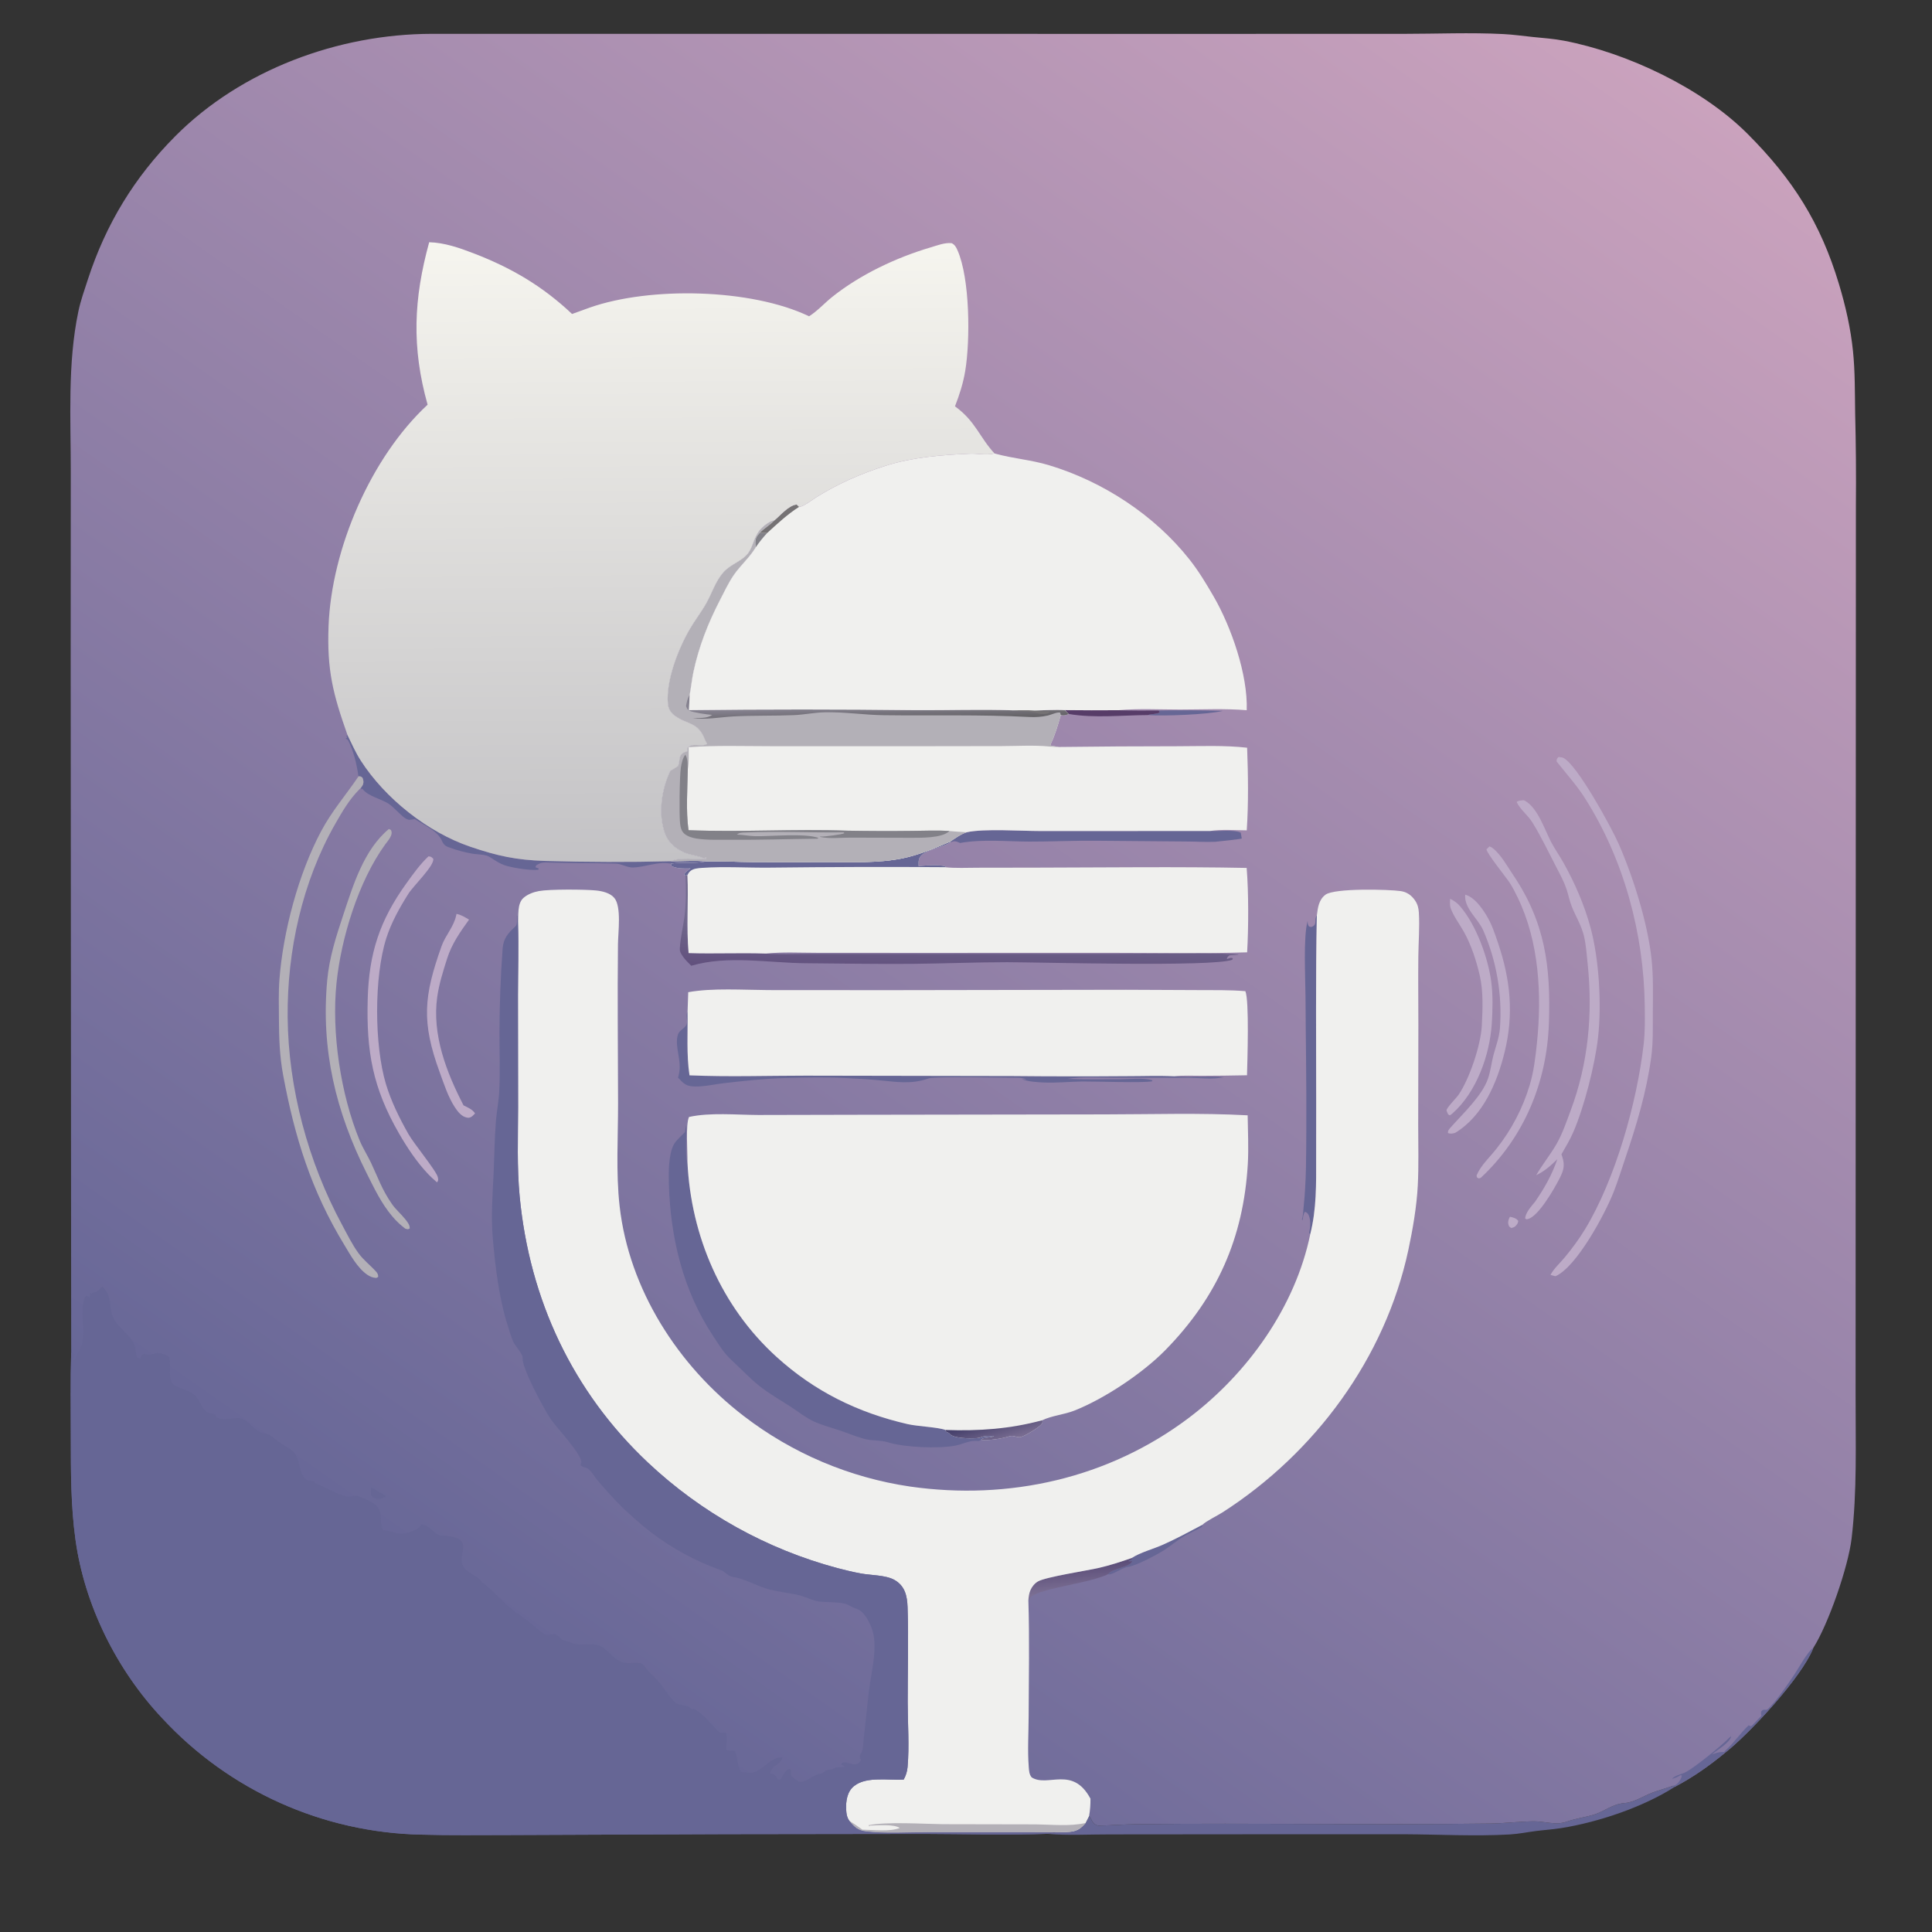 <?xml version="1.0" encoding="utf-8" ?>
<svg xmlns="http://www.w3.org/2000/svg" xmlns:xlink="http://www.w3.org/1999/xlink" width="1024" height="1024">
	<rect width="100%" height="100%" fill="#333333" stroke="none"/>
	<path fill="#666695" d="M577.238 962.56C577.918 963.357 577.71 963.016 578.141 963.843C578.831 965.164 579.305 966.342 580.685 967.1C581.274 967.423 581.793 967.616 582.466 967.604C589.127 967.493 595.826 966.931 602.525 966.855C664.934 966.148 727.375 967.323 789.799 966.513C797.424 966.414 805.027 965.445 812.637 965.333C818.565 965.247 824.66 967.604 830.444 965.51C835.017 963.856 839.886 963.269 844.534 961.882C850.544 960.089 854.361 956.213 861.05 955.662C866.382 955.222 870.903 951.967 875.878 950.099C879.441 948.761 883.154 947.805 886.749 946.493L887.582 947.124C870.797 957.855 847.144 965.799 827.45 968.934C822.971 969.647 818.443 969.919 813.948 970.499C809.338 971.094 804.763 972.044 800.114 972.303C781.612 973.337 762.955 972.288 744.447 972.194L660.49 972.212L588.331 972.274C578.112 972.241 565.047 972.935 555.176 971.961C556.574 971.75 557.932 971.47 559.31 971.153C561.857 971.12 564.442 971.145 566.98 970.915C570.914 970.559 572.886 969.145 575.398 966.208L577.238 962.56Z"/>
	<defs>
		<linearGradient id="gradient_0" gradientUnits="userSpaceOnUse" x1="248.497" y1="867.449" x2="846.919" y2="14.312">
			<stop offset="0" stop-color="#676797"/>
			<stop offset="1" stop-color="#CAA2BD"/>
		</linearGradient>
	</defs>
	<path fill="url(#gradient_0)" d="M37.726 716.853L37.46 350.199L37.514 250.385C37.536 222.259 35.725 192.737 41.533 165.088C42.738 159.356 44.755 153.69 46.568 148.123C56.106 118.838 71.177 94.008 92.903 72.173C127.946 36.954 179.404 18.015 228.735 17.938L632.752 17.958L743.795 17.944C761.386 17.942 779.322 17.157 796.864 18.059C802.084 18.327 807.315 19.077 812.515 19.611C817.989 20.173 823.51 20.536 828.922 21.572C862.565 28.017 902.074 46.735 926.271 70.97C950.238 94.975 964.945 118.149 974.698 150.595C978.198 162.24 980.87 173.947 982.119 186.062C983.23 196.838 983.102 207.983 983.268 218.823Q983.888 243.422 983.664 268.028L983.535 631.708L983.505 739.812C983.47 765.037 984.351 790.395 981.379 815.494C979.618 830.365 969.143 860.69 961.107 873.399C955.192 888.762 927.077 919.075 914.17 929.129C905.762 936.051 897.217 942.028 887.582 947.124L886.749 946.493C883.154 947.805 879.441 948.761 875.878 950.099C870.903 951.967 866.382 955.222 861.05 955.662C854.361 956.213 850.544 960.089 844.534 961.882C839.886 963.269 835.017 963.856 830.444 965.51C824.66 967.604 818.565 965.247 812.637 965.333C805.027 965.445 797.424 966.414 789.799 966.513C727.375 967.323 664.934 966.148 602.525 966.855C595.826 966.931 589.127 967.493 582.466 967.604C581.793 967.616 581.274 967.423 580.685 967.1C579.305 966.342 578.831 965.164 578.141 963.843C577.71 963.016 577.918 963.357 577.238 962.56L575.398 966.208C572.886 969.145 570.914 970.559 566.98 970.915C564.442 971.145 561.857 971.12 559.31 971.153C557.932 971.47 556.574 971.75 555.176 971.961C533.51 972.773 511.56 972.037 489.868 971.997L384.523 972.143L269.038 972.601C253.809 972.588 238.506 972.835 223.284 972.392Q220.869 972.342 218.456 972.231Q216.042 972.121 213.633 971.95Q211.223 971.778 208.819 971.547Q206.414 971.315 204.016 971.024Q201.618 970.732 199.228 970.38Q196.838 970.028 194.458 969.616Q192.078 969.205 189.708 968.733Q187.339 968.262 184.982 967.732Q182.626 967.201 180.283 966.611Q177.94 966.022 175.613 965.374Q173.286 964.725 170.976 964.019Q168.666 963.313 166.374 962.549Q164.082 961.785 161.811 960.963Q159.539 960.142 157.288 959.264Q155.038 958.386 152.81 957.452Q150.582 956.518 148.379 955.528Q146.175 954.538 143.997 953.493Q141.819 952.448 139.668 951.349Q137.517 950.25 135.394 949.097Q133.271 947.945 131.178 946.739Q129.084 945.533 127.022 944.276Q124.96 943.018 122.929 941.709Q120.899 940.399 118.902 939.04Q116.906 937.68 114.944 936.271Q112.982 934.862 111.056 933.403Q109.13 931.945 107.241 930.439Q105.352 928.933 103.502 927.38Q101.651 925.828 99.84 924.229Q98.029 922.63 96.259 920.986Q94.489 919.342 92.761 917.655Q91.032 915.967 89.347 914.237Q87.661 912.506 86.02 910.734C61.892 885.133 44.817 850.915 40.001 816.005C37.514 797.98 37.554 779.914 37.54 761.765C37.528 746.808 37.285 731.804 37.726 716.853Z"/>
	<path fill="#BDABC7" d="M800.31 644.911C802.074 645.283 803.643 645.662 804.72 647.133C804.452 648.695 804.041 648.953 803.001 650.101C802.223 650.564 801.855 650.683 800.998 650.865C799.972 650.241 799.735 650.065 799.449 648.797C799.14 647.426 799.643 646.071 800.31 644.911Z"/>
	<path fill="#666695" d="M196.817 788.268C199.008 789.643 201.327 791.055 203.588 792.307L204.144 792.611L204.329 793.412C203.201 793.611 202.349 794.415 201.131 794.504C199.39 794.632 198.138 794.146 196.955 792.97C196.263 791.26 196.523 790.055 196.817 788.268Z"/>
	<path fill="#666695" d="M614.091 376.613C625.4 376.375 636.801 376.508 648.11 376.773C640.094 378.757 616.897 379.623 608.291 379.008C610.394 378.334 612.537 378.604 614.575 377.683C614.665 377.124 614.654 377.515 614.091 376.613Z"/>
	<path fill="#666695" d="M599.863 825.76C604.32 822.822 611.261 821.003 616.269 818.775C623.429 815.59 630.406 811.816 637.33 808.145L637.118 809.226C633.985 811.175 630.525 812.464 627.359 814.347C623.877 816.418 620.861 819.079 617.494 821.293C613.729 823.77 602.018 830.037 597.788 830.482C594.916 830.783 589.303 835.148 587.27 834.383C589.873 830.972 598.211 831.126 600.211 827.462L598.164 827.462C598.375 826.988 599.47 826.733 599.951 826.534L599.863 825.76Z"/>
	<path fill="#573C68" d="M564.299 376.374Q578.626 376.535 592.953 376.417C599.985 376.736 607.052 376.617 614.091 376.613C614.654 377.515 614.665 377.124 614.575 377.683C612.537 378.604 610.394 378.334 608.291 379.008C594.508 379.058 580.16 380.759 566.513 378.428L564.299 376.374Z"/>
	<path fill="#666695" d="M536.555 570.307Q566.825 570.609 597.095 570.371C605.476 570.38 614.06 570.026 622.421 570.438L623.026 570.497C631.56 571.244 640.188 570.306 648.749 570.934C642.695 572.215 636.165 571.299 630 571.251L589.949 571.217C582.018 571.221 573.487 570.573 565.651 571.828C575.094 572.167 584.55 572.025 593.998 572.007C598.927 571.998 605.917 571.158 610.607 572.519L610.781 573.071C607.195 574.078 579.679 573.139 573.729 573.213C566.813 573.3 560.079 574.049 553.124 573.743C549.231 573.571 545.195 573.296 541.501 571.962L544.114 572.114C541.567 571.05 539.321 571.261 536.642 571.221L536.555 570.307Z"/>
	<path fill="#666695" d="M913.853 928.615C914.557 927.748 914.302 927.99 914.987 927.363C919.313 923.405 922.536 918.472 926.793 914.482L928.113 914.949L928.591 914.37L928.333 914.866Q930.989 912.125 933.611 909.351C933.247 908.406 933.344 907.935 933.562 906.959C934.98 905.42 935.814 906.955 937.163 905.67C941.714 901.336 947.404 892.942 951.001 887.597C953.131 884.432 958.221 875.069 961.107 873.399C955.192 888.762 927.077 919.075 914.17 929.129C905.762 936.051 897.217 942.028 887.582 947.124L886.749 946.493C887.446 946.275 888.201 946.078 888.768 945.588C889.925 944.587 891.307 942.517 891.41 940.982L890.642 940.889C889.184 941.885 887.858 942.352 886.176 942.864C887.682 941.052 890.759 940.493 892.877 939.557C897.317 937.596 912.705 925.078 916.449 921.102C916.57 920.974 916.688 920.841 916.807 920.711L917.188 920.658L917.283 920.163L917.534 920.535C916.507 923.801 910.182 927.587 907.438 929.707C908.036 929.689 907.721 929.735 908.461 929.487C910.409 928.836 911.784 928.507 913.853 928.615Z"/>
	<defs>
		<linearGradient id="gradient_1" gradientUnits="userSpaceOnUse" x1="571.093" y1="830.115" x2="572.397" y2="842.783">
			<stop offset="0" stop-color="#5C4E79"/>
			<stop offset="1" stop-color="#7B6F93"/>
		</linearGradient>
	</defs>
	<path fill="url(#gradient_1)" d="M599.863 825.76L599.951 826.534C599.47 826.733 598.375 826.988 598.164 827.462L600.211 827.462C598.211 831.126 589.873 830.972 587.27 834.383C576.93 839.322 553.094 841.427 546.431 846.301C545.993 846.622 545.398 847.769 545.056 848.255C545.196 846.382 545.402 844.556 546.16 842.815C546.973 840.95 548.381 839.216 550.154 838.192C554.282 835.81 576.227 832.458 582.394 831.031C588.324 829.66 594.124 827.777 599.863 825.76Z"/>
	<path fill="#666695" d="M364.428 536.174C364.616 547.356 363.771 558.868 365.449 569.939C385.905 570.821 406.468 570.118 426.938 570.115L536.555 570.307L536.642 571.221C530.9 571.237 495.384 570.439 492.184 571.574C482.961 574.844 475.393 573.432 465.966 572.563C459.895 572.003 453.734 571.646 447.641 571.363C437.296 570.882 426.715 571.111 416.357 571.369C405.499 571.64 394.461 572.867 383.662 574.111C378.607 574.694 373.573 575.942 368.461 575.86C363.639 575.782 362.538 574.493 359.379 571.187C359.423 571.013 359.468 570.839 359.51 570.663C359.579 570.372 359.632 570.076 359.711 569.787C361.717 562.467 357.326 554.789 359.298 548.395C360.059 545.925 363.131 545.026 363.925 542.915C364.694 540.872 363.246 538.207 364.428 536.174Z"/>
	<path fill="#666695" d="M184.19 389.629C186.414 394.148 188.515 398.935 191.242 403.17C204.148 423.212 226.674 441.11 249.28 448.785C263.774 453.706 273.582 455.828 289 456.319C311.034 456.943 333.353 457.026 355.393 456.471C361.631 456.56 368.098 455.999 374.295 456.553C368.344 457.941 361.678 456.78 355.532 457.75C348.446 456.423 342.261 459.634 335.459 459.779C332.241 459.849 329.502 457.829 326.316 457.738C313.872 457.382 301.425 457.596 288.978 457.129C287.687 457.123 286.455 457.396 285.314 458.005C284.239 458.579 284.152 458.455 283.796 459.679L285.569 460.297L285.327 460.988C281.282 461.502 271.318 459.949 267.355 458.572C264.969 457.743 262.698 456.247 260.575 454.885C259.621 454.273 258.807 453.724 257.693 453.426C255.476 452.831 252.971 452.868 250.692 452.512C246.437 451.847 241.885 450.556 237.847 449.07C235.645 448.261 235.014 447.407 234.05 445.299C231.741 440.244 224.372 437.162 219.816 434.101C218.974 434.263 218.067 434.479 217.21 434.511C214.995 434.593 212.533 431.803 211.011 430.43C209.399 428.974 207.673 427.061 205.84 425.906C202.022 423.501 195.393 422.018 192.552 418.645C192.366 418.425 192.198 418.19 192.021 417.962L191.615 418.386L191.252 417.615C191.6 417.104 192.221 416.32 192.42 415.703C192.845 414.387 192.604 413.451 192.132 412.211C191.209 411.479 191.204 411.467 190.028 411.466C190.001 411.374 189.963 411.285 189.948 411.19C188.969 404.643 187.408 397.911 184.311 391.994L184.176 392.075L183.226 391.426L184.092 390.83L183.54 390.069L184.19 389.629Z"/>
	<path fill="#BDABC7" d="M241.947 484.375C244.516 484.897 246.384 486.104 248.597 487.431C243.746 494.218 239.474 500.186 236.929 508.222C234.858 514.765 232.692 521.597 231.739 528.395C228.929 548.442 236.617 568.384 245.694 585.87C247.781 586.911 250.607 588.081 251.79 590.158C251.182 590.741 250.435 591.602 249.707 592.008C248.9 592.457 248.378 592.503 247.503 592.353C244.68 591.867 242.596 589.18 241.126 586.939C237.47 581.367 235.386 574.708 233.107 568.487C223.25 541.584 224.602 528.036 234.039 501.476C236.103 495.667 240.559 491.214 241.816 485.054C241.862 484.828 241.904 484.601 241.947 484.375Z"/>
	<path fill="#BDABC7" d="M768.612 476.364C770.691 477.374 772.429 478.65 773.942 480.414C782.356 490.219 788.651 507.404 790.373 520.218C791.349 527.484 791.141 535.173 790.679 542.49C789.626 559.168 782.593 578.85 769.84 590.141C769.388 590.56 768.916 590.842 768.395 591.168L767.547 590.626C767.336 590.102 766.727 589.029 766.699 588.515C766.629 587.239 771.869 581.975 772.921 580.465C778.793 572.041 784.856 553.975 785.388 543.633C785.834 534.976 786.25 525.408 784.282 516.926C782.479 509.157 779.757 500.799 775.869 493.84C773.622 489.819 770.548 485.831 768.941 481.523C768.331 479.89 768.517 478.071 768.612 476.364Z"/>
	<path fill="#BDABC7" d="M776.58 474.18C781.37 475.496 785.247 480.939 787.742 485.007C790.64 489.735 792.236 494.632 794.004 499.848C800.579 519.247 802.415 537.54 797.48 557.631C793.531 573.707 786.114 591.458 771.276 600.429C769.896 600.825 768.838 601.059 767.473 600.545C767.264 599.24 768.207 598.32 769.05 597.368C775.398 590.21 785.572 580.752 788.694 571.625C790.066 567.613 790.498 563.243 791.59 559.14C792.839 554.447 794.596 549.963 794.995 545.078Q795.239 541.753 795.281 538.419Q795.323 535.086 795.163 531.756Q795.003 528.425 794.641 525.111Q794.28 521.797 793.719 518.511Q793.157 515.224 792.398 511.978Q791.639 508.732 790.684 505.537Q789.73 502.343 788.584 499.212Q787.438 496.082 786.104 493.026C783.372 486.785 775.972 481.572 776.58 474.18Z"/>
	<path fill="#666695" d="M512.389 441.098C521.767 439.092 540.966 440.46 551.378 440.457L641.343 440.432C645.456 440.675 654.166 439.59 657.614 441.333L658.172 444.446C657.787 444.689 645.288 446.111 644.04 446.164C638.808 446.388 633.499 446.004 628.254 446.005L581.499 445.613C569.556 445.467 557.545 446.084 545.582 446.055C533.387 446.027 520.915 444.66 508.864 446.798C506.759 445.883 506.037 445.557 503.739 446.419L503.557 446.113C506.321 444.278 509.217 442.122 512.389 441.098Z"/>
	<path fill="#666695" d="M697.954 485.182C697.278 518.181 697.626 551.267 697.609 584.277L697.584 613.947C697.605 627.564 697.835 640.704 694.481 654.064L694.162 654.03L693.854 653.408C694.488 650.522 694.871 647.02 693.68 644.195C693.206 643.073 692.735 642.687 691.637 642.269C690.709 643.499 690.611 645.492 690.339 647.019L690.317 646.543L689.986 646.264C690.569 645.787 690.822 640.879 690.931 639.869C692.418 626.08 692.289 612.316 692.373 598.464C692.515 574.9 692.067 551.368 691.944 527.807C691.895 518.198 690.708 496.563 693.074 488.1C693.093 489.058 693.039 489.76 693.528 490.622C693.926 491.322 694.279 491.179 695.005 491.33C698.61 490.173 696.206 487.574 697.954 485.182Z"/>
	<path fill="#BDABC7" d="M227.091 453.875C228.551 454.037 228.567 454.134 229.637 455.163C230.292 458.837 219.14 469.462 216.477 473.673C211.807 481.059 207.355 489.032 204.708 497.385C198.214 517.876 198.391 554.045 204.539 574.526C207.327 583.816 211.707 592.616 216.459 601.038C219.431 606.306 231.429 620.726 232.059 623.984C232.322 625.343 232.416 625.567 231.63 626.68C230.007 625.238 228.362 623.801 226.869 622.224C220.852 615.871 215.836 608.299 211.476 600.736C197.527 576.536 194.148 557.312 194.889 529.58C195.542 505.173 201.297 487.8 215.406 468.172C218.989 463.188 222.624 458.114 227.091 453.875Z"/>
	<path fill="#BDABC7" d="M789.47 448.598C790.991 449.166 792.142 450.281 793.249 451.439C796.63 454.974 799.078 459.407 801.809 463.449C819.058 488.985 821.982 512.364 820.947 542.442C819.873 573.632 807.772 602.903 784.829 624.279L783.758 624.61L782.755 623.971L782.629 622.958C784.917 617.546 789.672 613.327 793.242 608.734Q794.719 606.87 796.106 604.937Q797.494 603.005 798.788 601.01Q800.083 599.014 801.282 596.96Q802.481 594.906 803.582 592.797Q804.682 590.689 805.683 588.531Q806.683 586.373 807.58 584.17Q808.478 581.967 809.27 579.724Q810.062 577.482 810.748 575.204C812.936 567.966 813.822 560.413 814.6 552.917C817.255 527.326 815.82 499.181 804.373 475.642C803.13 473.088 801.837 470.499 800.305 468.103C798.228 464.857 788.167 452.582 787.858 450.152L789.47 448.598Z"/>
	<path fill="#B3B0B7" d="M206.128 439.366L207.151 439.857C208.695 442.347 205.648 445.529 204.187 447.54C190.001 467.075 180.827 497.122 178.359 521.017C175.65 547.243 180.538 579.953 190.586 604.38C192.295 608.533 194.774 612.334 196.69 616.392C200.634 624.746 202.209 630.055 207.677 638.073C209.68 641.009 212.469 643.3 214.689 646.085C215.815 647.497 217.341 649.249 217.132 651.159C215.993 651.761 215.933 651.478 214.742 651.17Q210.975 648.317 207.928 644.705C202.09 637.788 198.408 629.942 194.386 621.935C177.928 589.174 170.045 556.255 173.434 519.525C174.544 507.495 178.119 496.422 181.9 485.043C187.162 469.206 192.826 450.388 206.128 439.366Z"/>
	<path fill="#BDABC7" d="M807.523 424.133C807.853 424.234 807.989 424.265 808.357 424.476C815.099 428.34 818.696 439.69 822.088 446.213C824.115 450.108 826.71 453.709 828.841 457.557C834.846 468.406 839.786 479.731 843.027 491.704C847.577 508.512 848.957 532.645 846.984 550.008C845.344 564.436 839.642 586.782 833.883 600.04C832.117 604.106 829.795 607.96 827.597 611.803Q827.843 612.522 828.076 613.246C829.647 618.181 828.532 620.871 826.227 625.322C823.682 630.237 815.424 644.61 809.978 646.057C808.899 646.344 809.332 646.368 808.385 645.873C808.444 642.781 811.71 639.304 813.591 636.979C818.638 629.645 822.504 622.847 825.423 614.401C821.837 617.897 818.738 620.699 814.203 622.895C817.464 617.217 821.635 612.14 824.91 606.496C828.101 600.996 830.297 594.443 832.522 588.488C841.867 563.481 844.255 537.249 841.491 510.832C840.979 505.935 840.656 500.789 839.508 495.992C838.218 490.601 835.093 485.553 833.04 480.399C831.871 477.465 831.319 474.357 830.326 471.371C829.017 467.438 827.005 463.688 825.09 460.025C820.904 452.017 816.889 443.434 812.12 435.785C809.821 432.098 805.618 428.919 803.861 425.076C804.925 424.197 806.174 424.306 807.523 424.133Z"/>
	<path fill="#B3B0B7" d="M190.028 411.466C191.204 411.467 191.209 411.479 192.132 412.211C192.604 413.451 192.845 414.387 192.42 415.703C192.221 416.32 191.6 417.104 191.252 417.615C191.026 417.831 190.794 418.042 190.573 418.263C185.139 423.704 181.46 430.066 177.689 436.679C160.2 467.348 152.14 503.994 152.463 539.148C152.811 576.952 163.336 615.846 181.238 649.051C183.966 654.111 186.622 659.593 190.022 664.234C192.764 667.977 196.227 670.542 199.278 673.921C200.166 674.903 200.46 675.525 200.45 676.826L199.42 677.338C197.548 677.215 196.115 676.651 194.57 675.569C189.313 671.884 185.719 665.125 182.442 659.741C164.949 630.995 156.173 602.633 150.061 569.785C148.205 559.811 147.888 550.204 147.842 540.101C147.81 533.145 147.581 526.066 148.109 519.13C150.045 493.676 158.244 462.958 170.257 440.456C175.906 429.877 183.098 421.677 189.672 411.999L190.028 411.466Z"/>
	<path fill="#BDABC7" d="M825.956 401.24C826.151 401.259 826.345 401.28 826.54 401.296C827.198 401.35 827.832 401.356 828.449 401.623C835.613 404.721 853.971 438.276 857.889 447.181C865.634 464.782 873.36 489.378 875.375 508.469C876.36 517.804 876.07 527.457 876.035 536.83C876.006 544.618 876.232 552.634 875.181 560.365C872.645 579.033 867.344 596.522 861.314 614.279C859.322 620.147 857.505 626.101 855.229 631.868C850.688 643.371 835.686 671.517 824.412 676.428L821.787 675.721C823.608 672.33 826.899 669.387 829.364 666.414C833.209 661.778 836.933 656.738 840.061 651.596C856.191 625.074 867.651 584.269 871.184 553.384C871.948 546.71 871.84 539.681 871.751 532.963C871.243 494.757 860.748 455.697 840.178 423.251C835.69 416.171 830.241 410.187 825.079 403.659C824.967 402.316 825.129 402.334 825.956 401.24Z"/>
	<defs>
		<linearGradient id="gradient_2" gradientUnits="userSpaceOnUse" x1="505.19" y1="514.639" x2="505.947" y2="489.266">
			<stop offset="0" stop-color="#62517E"/>
			<stop offset="1" stop-color="#726A8E"/>
		</linearGradient>
	</defs>
	<path fill="url(#gradient_2)" d="M363.355 464.057L364.349 463.808C364.983 477.558 363.739 491.424 364.972 505.143C378.633 505.618 392.348 504.903 405.991 505.409C413.177 505.899 420.542 505.594 427.748 505.591L466.42 505.573L590.216 505.561C612.199 505.558 634.55 504.753 656.501 505.804C656.161 506.256 652.586 506.186 651.584 506.379C650.71 507.193 650.518 507.14 650.25 508.364C651.389 508.003 652.334 507.357 653.425 507.92L653.133 508.687C643.001 512.599 551.761 509.989 533.771 509.988C517.193 509.987 500.628 510.693 484.053 510.851C465.15 511.031 446.167 510.664 427.255 510.533C407.289 510.394 385.909 506.174 366.359 511.864C364.597 510.06 362.66 508.246 361.356 506.073C361.242 505.882 361.138 505.684 361.025 505.491C360.389 504.398 360.261 503.764 360.337 502.477C360.667 496.868 362.08 491.19 362.811 485.61C363.728 478.604 363.673 471.103 363.355 464.057Z"/>
	<path fill="#666695" d="M519.993 763.11C519.887 763.203 519.794 763.312 519.676 763.388C519.043 763.796 518.49 763.78 517.773 763.718C513.875 763.378 510.154 765.494 506.27 766.226C497.374 767.902 479.363 767.175 470.754 764.481C466.484 763.146 461.961 763.81 457.676 762.532C453.184 761.193 448.809 759.408 444.363 757.919C440.052 756.475 435.464 755.308 431.34 753.396C427.149 751.452 423.402 748.455 419.556 745.921C413.819 742.142 407.742 738.785 402.37 734.485C397.214 730.357 392.332 725.102 387.434 720.603C383.669 717.145 380.901 712.522 378.086 708.292C362.081 684.241 355.259 655.886 354.515 627.234C354.366 621.526 354.299 611.598 357.221 606.461C358.488 604.232 361.296 601.871 363.092 600.013C363.171 598.776 363.338 597.67 363.625 596.464C364.081 600.353 362.965 613.411 364.354 615.874C366.224 655.157 382.295 692.562 411.539 719.14C431.727 737.487 454.655 748.739 481.127 754.827C486.275 756.011 497.303 756.439 501.099 757.91L501.504 758.879C501.733 758.968 501.968 759.045 502.193 759.145C503.325 759.651 502.773 759.353 503.564 760.155C505.801 762.424 513.883 762.446 517.041 762.291C518.386 762.225 519.316 762.043 520.56 761.565C522.324 760.888 524.676 761.121 526.563 761.109L526.867 761.319C525.352 761.669 523.894 761.989 522.344 762.14C521.292 762.243 520.813 762.382 519.993 763.11Z"/>
	<path fill="#F0F0EE" d="M364.774 525.885C377.421 523.56 394.163 524.698 407.166 524.765L470.586 524.807L596.911 524.601L634.809 524.768C643.251 524.819 651.643 524.631 660.065 525.339C662.208 530.261 661.13 562.522 660.941 569.911Q648.913 570.163 636.883 570.196C632.135 570.209 627.131 569.905 622.421 570.438C614.06 570.026 605.476 570.38 597.095 570.371Q566.825 570.609 536.555 570.307L426.938 570.115C406.468 570.118 385.905 570.821 365.449 569.939C363.771 558.868 364.616 547.356 364.428 536.174L364.774 525.885Z"/>
	<path fill="#F0F0EE" d="M374.295 456.553C382.442 456.391 390.629 456.84 398.781 456.914Q418.699 457.04 438.617 456.909C451.574 456.941 465.643 457.531 478.396 454.926C486.902 453.188 495.595 449.54 503.557 446.113L503.739 446.419C503.586 446.52 503.434 446.624 503.279 446.723C499.163 449.354 488.37 450.652 487.116 455.387C486.789 456.624 486.832 457.75 486.899 459.016L487.491 458.968C491.098 458.712 498.192 458.091 501.468 459.329L500.59 459.626C506.379 460.252 512.462 459.916 518.289 459.913L549.494 459.865C586.546 459.802 623.717 459.3 660.756 460.019C661.818 473.091 661.768 491.588 661.007 504.753C637.286 505.483 613.548 505.022 589.821 505.009L480.651 505.029L432.769 504.999C423.96 504.999 414.738 504.471 405.991 505.409C392.348 504.903 378.633 505.618 364.972 505.143C363.739 491.424 364.983 477.558 364.349 463.808L363.355 464.057L362.584 463.802C362.975 462.26 364.756 461.277 366.005 460.277C362.457 460.36 359.329 460.5 355.972 459.107L355.532 457.75C361.678 456.78 368.344 457.941 374.295 456.553Z"/>
	<path fill="#666695" d="M374.295 456.553C382.442 456.391 390.629 456.84 398.781 456.914Q418.699 457.04 438.617 456.909C451.574 456.941 465.643 457.531 478.396 454.926C486.902 453.188 495.595 449.54 503.557 446.113L503.739 446.419C503.586 446.52 503.434 446.624 503.279 446.723C499.163 449.354 488.37 450.652 487.116 455.387C486.789 456.624 486.832 457.75 486.899 459.016L487.491 458.968C491.098 458.712 498.192 458.091 501.468 459.329L500.59 459.626C469.766 459.376 438.816 459.521 407.992 459.862C396.15 459.993 383.97 459.169 372.185 459.989C370.034 460.139 367.364 460.288 365.702 461.85C365.123 462.394 364.701 463.105 364.349 463.808L363.355 464.057L362.584 463.802C362.975 462.26 364.756 461.277 366.005 460.277C362.457 460.36 359.329 460.5 355.972 459.107L355.532 457.75C361.678 456.78 368.344 457.941 374.295 456.553Z"/>
	<path fill="#F0F0EE" d="M360.019 403.509C360.058 402.443 360.285 401.145 360.86 400.217C361.579 399.056 362.645 398.746 363.862 398.329C364.018 398.275 364.176 398.225 364.332 398.174L364.323 396.491C367.139 393.193 371.559 396.286 374.815 394.254C374.329 393.477 373.917 392.771 373.584 391.914C369.907 382.462 364.416 384.285 357.56 379.288C355.469 377.764 354.209 375.57 353.983 372.986C352.905 360.618 359.535 343.835 365.608 333.392C368.349 328.68 371.754 324.352 374.409 319.594C377.505 314.048 379.143 308.208 383.423 303.302C387.129 299.054 393.215 297.493 396.485 293.24C399.051 289.903 399.454 284.929 402.717 280.926C404.286 279 407.994 276.022 410.472 275.781C408.103 278.324 405.047 279.984 402.647 282.46C400.921 284.35 400.307 285.6 400.386 288.172C400.406 288.801 400.479 289.402 400.604 290.017L400.242 290.608C396.98 295.842 392.316 299.829 388.872 304.85C386.06 308.949 383.865 313.675 381.586 318.088C375.303 330.257 370.379 342.714 367.533 356.159C366.68 360.188 366.307 364.258 365.545 368.282L365.156 376.396Q425.202 375.678 485.247 376.402C502.434 376.525 519.771 375.858 536.933 376.483C540.663 376.5 544.502 376.322 548.217 376.587C553.488 376.5 559.054 376.062 564.299 376.374L566.513 378.428C564.875 379.029 563.956 379.365 562.234 378.943C560.762 384.185 559.286 389.319 556.941 394.26L557.113 395.272L561.265 395.915Q592.799 395.521 624.336 395.522C636.435 395.506 648.982 394.943 661.002 396.307C661.54 410.71 661.765 425.729 660.803 440.105C654.535 440.065 647.531 439.462 641.343 440.432L551.378 440.457C540.966 440.46 521.767 439.092 512.389 441.098C509.217 442.122 506.321 444.278 503.557 446.113C495.595 449.54 486.902 453.188 478.396 454.926C465.643 457.531 451.574 456.941 438.617 456.909Q418.699 457.041 398.781 456.914C390.629 456.84 382.442 456.391 374.295 456.553C368.098 455.999 361.631 456.56 355.393 456.471C360.619 454.149 368.615 455.536 374.324 455.283L374.05 454.307L373.432 455.108C369.914 453.428 365.964 453.333 362.438 451.758C357.984 449.768 354.174 446.515 352.459 441.847C348.68 431.563 350.586 418.223 355.282 408.569C356.652 407.757 358.006 406.936 359.338 406.062C359.725 405.203 359.871 404.437 360.019 403.509Z"/>
	<path fill="#B3B0B7" d="M360.019 403.509C360.058 402.443 360.285 401.145 360.86 400.217C361.579 399.056 362.645 398.746 363.862 398.329C364.018 398.275 364.176 398.225 364.332 398.174L364.323 396.491C367.139 393.193 371.559 396.286 374.815 394.254C374.329 393.477 373.917 392.771 373.584 391.914C369.907 382.462 364.416 384.285 357.56 379.288C355.469 377.764 354.209 375.57 353.983 372.986C352.905 360.618 359.535 343.835 365.608 333.392C368.349 328.68 371.754 324.352 374.409 319.594C377.505 314.048 379.143 308.208 383.423 303.302C387.129 299.054 393.215 297.493 396.485 293.24C399.051 289.903 399.454 284.929 402.717 280.926C404.286 279 407.994 276.022 410.472 275.781C408.103 278.324 405.047 279.984 402.647 282.46C400.921 284.35 400.307 285.6 400.386 288.172C400.406 288.801 400.479 289.402 400.604 290.017L400.242 290.608C396.98 295.842 392.316 299.829 388.872 304.85C386.06 308.949 383.865 313.675 381.586 318.088C375.303 330.257 370.379 342.714 367.533 356.159C366.68 360.188 366.307 364.258 365.545 368.282L365.156 376.396Q425.202 375.678 485.247 376.402C502.434 376.525 519.771 375.858 536.933 376.483C540.663 376.5 544.502 376.322 548.217 376.587C553.488 376.5 559.054 376.062 564.299 376.374L566.513 378.428C564.875 379.029 563.956 379.365 562.234 378.943C560.762 384.185 559.286 389.319 556.941 394.26L557.113 395.272L561.265 395.915C559.588 395.907 557.966 395.841 556.297 395.674C548.044 394.852 539.242 395.43 530.937 395.445L482.766 395.515L409.012 395.501C394.414 395.505 379.57 394.972 365.008 396.016C365.002 399.863 365.256 403.93 364.547 407.715C364.381 418.285 363.488 429.539 364.918 440.017C392.951 441.138 421.132 439.272 449.183 440.279Q466.458 440.585 483.735 440.378C490.197 440.342 496.774 439.988 503.219 440.461C506.266 440.687 509.337 440.997 512.389 441.098C509.217 442.122 506.321 444.278 503.557 446.113C495.595 449.54 486.902 453.188 478.396 454.926C465.643 457.531 451.574 456.941 438.617 456.909Q418.699 457.041 398.781 456.914C390.629 456.84 382.442 456.391 374.295 456.553C368.098 455.999 361.631 456.56 355.393 456.471C360.619 454.149 368.615 455.536 374.324 455.283L374.05 454.307L373.432 455.108C369.914 453.428 365.964 453.333 362.438 451.758C357.984 449.768 354.174 446.515 352.459 441.847C348.68 431.563 350.586 418.223 355.282 408.569C356.652 407.757 358.006 406.936 359.338 406.062C359.725 405.203 359.871 404.437 360.019 403.509Z"/>
	<defs>
		<linearGradient id="gradient_3" gradientUnits="userSpaceOnUse" x1="463.611" y1="381.291" x2="463.437" y2="374.552">
			<stop offset="0" stop-color="#666468"/>
			<stop offset="1" stop-color="#85818F"/>
		</linearGradient>
	</defs>
	<path fill="url(#gradient_3)" d="M562.234 378.943L561.934 377.755C560.723 377.127 556.958 378.898 555.375 379.241Q552.939 379.785 550.451 379.982Q547.962 380.179 545.471 380.025C519.877 378.65 494.027 379.399 468.379 379.063C457.921 378.927 447.48 377.28 437.05 377.524C431.631 377.651 426.291 378.789 420.878 379.019C410.201 379.471 399.55 379.142 388.837 379.713C382.054 380.075 373.716 381.601 367.109 380.628C370.356 380.485 374.85 380.916 377.423 378.893C375.178 378.761 367.106 377.631 365.43 376.676C364.178 375.963 364.114 375.506 363.623 374.225C364.029 372.087 364.327 370.127 365.545 368.282L365.156 376.396Q425.202 375.678 485.247 376.402C502.434 376.525 519.771 375.858 536.933 376.483C540.663 376.5 544.502 376.322 548.217 376.587C553.488 376.5 559.054 376.062 564.299 376.374L566.513 378.428C564.875 379.029 563.956 379.365 562.234 378.943Z"/>
	<path fill="#757274" d="M536.933 376.483C540.663 376.5 544.502 376.322 548.217 376.587C551.115 377.232 553.562 376.94 556.439 377.002L555.808 377.927C552.509 379.356 549.262 377.648 545.974 377.27C542.871 376.914 540.095 377.133 536.933 376.483Z"/>
	<path fill="#828188" d="M363.239 399.984C364.683 402.342 364.362 405.027 364.547 407.715C364.381 418.285 363.488 429.539 364.918 440.017C392.951 441.138 421.132 439.272 449.183 440.279Q466.458 440.585 483.735 440.378C490.197 440.342 496.774 439.988 503.219 440.461C499.315 444.403 487.408 444.033 482.158 444.057L450.647 443.97C445.733 443.956 439.457 444.648 434.712 443.582L434.749 443.321C434.942 443.343 435.134 443.376 435.327 443.386C436.864 443.47 446.715 442.258 447.54 441.598L447.11 441.16C429.616 441.401 411.899 440.478 394.436 441.271C393.121 441.33 391.532 441.366 390.63 442.355C393.958 442.442 397.133 443.144 400.489 443.202C408.588 443.344 426.605 441.511 433.849 444.121L433.184 444.522C417.98 444.696 402.822 445.215 387.611 445.106C381.627 445.063 374.956 445.371 369.051 444.432C366.932 444.095 364.563 443.377 362.869 442.009C361.143 440.615 360.703 438.503 360.451 436.402C359.947 432.191 360.155 411.656 360.871 406.916C361.22 404.613 361.791 401.834 363.239 399.984Z"/>
	<path fill="#F0F0EE" d="M527.12 240.335C527.301 240.386 527.482 240.44 527.664 240.49C536.936 243.032 546.525 243.729 555.854 246.531C584.58 255.16 611.905 273.016 630.536 296.643C635.308 302.696 639.406 309.488 643.263 316.156C652.558 332.222 661.449 357.65 660.787 376.427C649.157 375.469 637.08 376.061 625.397 376.067C614.727 376.073 603.563 375.45 592.953 376.417Q578.626 376.535 564.299 376.374C559.054 376.062 553.488 376.5 548.217 376.587C544.502 376.322 540.663 376.5 536.933 376.483C519.771 375.858 502.434 376.525 485.247 376.402Q425.202 375.678 365.156 376.396L365.545 368.282C366.307 364.258 366.68 360.188 367.533 356.159C370.379 342.714 375.303 330.257 381.586 318.088C383.865 313.675 386.06 308.949 388.872 304.85C392.316 299.829 396.98 295.842 400.242 290.608L400.604 290.017C400.479 289.402 400.406 288.801 400.386 288.172C400.307 285.6 400.921 284.35 402.647 282.46C405.047 279.984 408.103 278.324 410.472 275.781C413.776 273.097 417.913 267.88 422.262 267.407L423.545 268.639C425.553 268.755 430.662 264.794 432.671 263.536C444.143 256.351 456.699 250.863 469.632 246.789C483.952 242.279 499.109 241.146 514.034 240.479C518.147 240.295 522.218 241.346 526.303 240.516C526.576 240.461 526.847 240.395 527.12 240.335Z"/>
	<path fill="#828188" d="M402.647 282.46L406.609 282.508C404.388 284.916 402.44 287.303 400.604 290.017C400.479 289.402 400.406 288.801 400.386 288.172C400.307 285.6 400.921 284.35 402.647 282.46Z"/>
	<path fill="#757274" d="M410.472 275.781C413.776 273.097 417.913 267.88 422.262 267.407L423.545 268.639C417.327 272.597 412.038 277.565 406.609 282.508L402.647 282.46C405.047 279.984 408.103 278.324 410.472 275.781Z"/>
	<path fill="#F0F0EE" d="M364.354 615.874C364.476 610.52 363.305 596.136 365.185 592.022C376.233 589.529 390.529 590.919 401.887 590.963L454.42 590.848L585.463 590.648C610.632 590.629 636.167 589.781 661.285 591.14C661.394 599.725 661.863 608.506 661.357 617.072C659.05 656.142 645.11 687.557 617.721 715.527C605.679 727.823 585.36 741.362 569.437 747.644C564.019 749.782 557.512 750.294 552.405 752.766C552.629 753.913 552.628 753.907 551.99 754.833C550.813 756.543 542.665 761.614 540.513 761.72C538.443 761.822 537.06 760.572 534.896 761.292C531.357 762.47 523.68 763.664 519.993 763.11C520.813 762.382 521.292 762.243 522.344 762.14C523.894 761.989 525.352 761.669 526.867 761.319L526.563 761.109C524.676 761.121 522.324 760.888 520.56 761.565C519.316 762.043 518.386 762.225 517.041 762.291C513.883 762.446 505.801 762.424 503.564 760.155C502.773 759.353 503.325 759.651 502.193 759.145C501.968 759.045 501.733 758.968 501.504 758.879L501.099 757.91C497.303 756.439 486.275 756.011 481.127 754.827C454.655 748.739 431.727 737.487 411.539 719.14C382.295 692.562 366.224 655.157 364.354 615.874Z"/>
	<defs>
		<linearGradient id="gradient_4" gradientUnits="userSpaceOnUse" x1="526.83" y1="752.278" x2="530.189" y2="763.683">
			<stop offset="0" stop-color="#47416C"/>
			<stop offset="1" stop-color="#776B90"/>
		</linearGradient>
	</defs>
	<path fill="url(#gradient_4)" d="M501.099 757.91C518.708 758.549 535.365 757.385 552.405 752.766C552.629 753.913 552.628 753.907 551.99 754.833C550.813 756.543 542.665 761.614 540.513 761.72C538.443 761.822 537.06 760.572 534.896 761.292C531.357 762.47 523.68 763.664 519.993 763.11C520.813 762.382 521.292 762.243 522.344 762.14C523.894 761.989 525.352 761.669 526.867 761.319L526.563 761.109C524.676 761.121 522.324 760.888 520.56 761.565C519.316 762.043 518.386 762.225 517.041 762.291C513.883 762.446 505.801 762.424 503.564 760.155C502.773 759.353 503.325 759.651 502.193 759.145C501.968 759.045 501.733 758.968 501.504 758.879L501.099 757.91Z"/>
	<path fill="#F0F0EE" d="M697.954 485.182C698.509 481.026 698.944 476.948 702.515 474.221C707.211 470.635 736.221 471.362 742.505 472.313C745.718 472.799 748.147 474.555 749.974 477.216C751.375 479.256 751.879 481.285 752.025 483.74C752.48 491.4 751.832 499.306 751.743 506.998C751.603 519.105 751.766 531.226 751.764 543.335L751.676 596.092C751.667 606.825 752.008 617.7 751.45 628.417C750.876 639.454 748.775 651.672 746.46 662.486C734.196 719.749 697.035 770.078 648.016 801.553C645.323 803.283 639.181 806.269 637.33 808.145C630.406 811.816 623.429 815.59 616.269 818.775C611.261 821.003 604.32 822.822 599.863 825.76C594.124 827.777 588.324 829.66 582.394 831.031C576.227 832.458 554.282 835.81 550.154 838.192C548.381 839.216 546.973 840.95 546.16 842.815C545.402 844.556 545.196 846.382 545.056 848.255C545.707 868.691 545.265 889.306 545.204 909.764C545.178 918.592 544.566 927.745 545.261 936.538C545.418 938.522 545.492 940.475 546.817 942.061C555.378 947.454 568.508 935.657 577.97 953.344C577.989 956.527 577.806 959.427 577.238 962.56L575.398 966.208C572.886 969.145 570.914 970.559 566.98 970.915C564.442 971.145 561.857 971.12 559.31 971.153L491.731 971.118C481.004 971.106 469.499 971.934 458.902 970.673C454.692 970.172 452.624 968.273 450.095 964.996C449.247 963.782 448.777 962.269 448.618 960.809C448.158 956.567 448.473 951.152 451.426 947.838C457.514 941.004 470.688 943.761 478.99 943.2C480.159 940.983 480.809 939.067 481.032 936.552C482.014 925.455 481.112 913.493 481.092 902.315C481.061 885.532 481.624 868.566 481.03 851.804C480.82 845.88 479.661 840.553 474.079 837.392C469.484 834.79 461.51 834.941 456.257 833.976C452.107 833.214 447.965 832.195 443.882 831.133Q440.377 830.195 436.902 829.149Q433.428 828.104 429.987 826.952Q426.546 825.8 423.143 824.542Q419.739 823.285 416.376 821.923Q413.012 820.561 409.693 819.096Q406.373 817.632 403.1 816.066Q399.827 814.499 396.604 812.833Q393.38 811.167 390.21 809.402Q387.039 807.637 383.925 805.776Q380.81 803.914 377.755 801.958Q374.699 800.001 371.705 797.951Q368.711 795.901 365.781 793.76Q362.852 791.619 359.989 789.389Q357.127 787.159 354.335 784.842Q351.543 782.524 348.824 780.122Q346.104 777.72 343.46 775.235C303.42 737.577 280.667 688.727 275.438 634.176C273.943 618.587 274.568 602.734 274.595 587.082L274.524 527.406C274.55 514.885 274.949 502.266 274.561 489.757C274.894 485.469 273.987 478.918 277.474 475.884C279.692 473.954 282.76 472.802 285.62 472.284C291.385 471.241 309.921 471.371 315.863 471.961C319.159 472.288 323.414 473.249 325.631 475.954C329.467 480.633 327.608 494.211 327.538 500.377C327.218 528.468 327.548 556.607 327.591 584.702C327.618 602.701 326.393 621.391 328.41 639.27C333.389 683.394 359.324 723.766 394.205 750.529Q396.601 752.372 399.055 754.138Q401.509 755.905 404.017 757.592Q406.526 759.279 409.087 760.885Q411.648 762.492 414.259 764.016Q416.87 765.54 419.528 766.981Q422.186 768.421 424.889 769.776Q427.591 771.131 430.335 772.4Q433.08 773.668 435.863 774.849Q438.646 776.029 441.465 777.12Q444.285 778.212 447.137 779.213Q449.99 780.214 452.873 781.124Q455.756 782.034 458.667 782.851Q461.577 783.669 464.512 784.394Q467.447 785.118 470.404 785.749Q473.361 786.38 476.336 786.917Q479.311 787.453 482.302 787.895C534.827 795.397 587.652 783.545 630.166 751.447C661.274 727.96 686.571 692.659 694.481 654.064C697.835 640.704 697.605 627.564 697.584 613.947L697.609 584.277C697.626 551.267 697.278 518.181 697.954 485.182Z"/>
	<path fill="#B3B0B7" d="M450.095 964.996C452.485 966.521 454.81 968.085 457.101 969.755C462.747 969.837 471.711 970.968 476.911 968.856C473.653 966.728 465.241 967.481 461.205 967.598L460.633 968.067L460.619 967.578L460.194 967.431C469.893 965.427 489.237 966.733 499.734 966.855L548.915 966.95C557.517 967.041 567.022 968.113 575.398 966.208C572.886 969.145 570.914 970.559 566.98 970.915C564.442 971.145 561.857 971.12 559.31 971.153L491.731 971.118C481.004 971.106 469.499 971.934 458.902 970.673C454.692 970.172 452.624 968.273 450.095 964.996Z"/>
	<path fill="#666695" d="M37.726 716.853L39.004 717.046C40.182 718.406 38.727 719.399 39.319 721.067C39.882 720.324 39.724 720.673 39.973 719.819C40.826 716.886 43.109 714.532 43.682 711.717C45.1 704.759 42.834 697.209 44.268 690.119C44.499 688.977 44.708 687.359 45.705 686.705L47.401 687.494L47.737 687.302L47.642 685.139L48.487 685.767L49.12 685.115C49.265 685.106 49.412 685.109 49.556 685.088C51.006 684.884 51.952 684.328 52.875 683.234C53.48 682.518 53.485 682.436 54.395 682.024C59.671 686.975 57.314 692.497 59.967 698.234C62.496 703.703 68.624 707.067 71.108 712.503C72.006 714.469 72.025 717.361 72.514 719.501C73.172 719.659 73.805 719.783 74.476 719.898C75.049 718.707 75.122 718.279 76.215 717.49C80.253 719.6 81.562 715.75 86.646 717.732C87.248 717.966 89.13 718.646 89.531 719.097C90.756 720.473 89.278 729.358 90.842 732.441C92.334 735.385 98.264 736.424 101.202 737.985C105.458 740.246 106.778 746.444 109.558 748.399C110.433 749.015 112.785 749.322 113.879 749.61C114.087 749.973 114.396 750.531 114.636 750.852C116.603 753.479 124.255 751.03 127.601 751.814C132.389 752.934 134.758 758.915 140.126 759.716C140.321 759.745 140.518 759.761 140.712 759.791C143.309 760.201 145.428 762.521 147.47 764.051C149.834 765.823 153.147 767.243 155.229 769.191C159.076 772.791 158.063 779.244 161.368 783.273C162.695 784.892 163.853 784.892 165.838 785.015L166.459 785.049L166.765 785.964C171.079 787.613 180.059 792.567 183.745 793.17C185.32 793.427 187.557 792.899 189.148 792.694C193.504 794.599 199.969 796.277 201.506 801.404C201.984 803 201.781 804.882 201.958 806.55C202.124 808.118 202.248 809.642 203.057 811.025C209.292 811.501 210.628 814.402 217.447 811.948C219.695 811.139 222.227 810.237 223.259 808.011C227.978 808.293 229.187 812.442 233.077 813.728C234.015 814.038 235.374 813.867 236.374 813.977C252.36 815.734 241.572 823.704 245.723 830.519C247.768 833.877 252.506 834.774 254.903 837.792C255.35 838.356 255.655 838.827 256.247 839.254C260.544 842.354 264.324 846.756 268.273 850.366C271.981 853.755 276.1 856.276 280.039 859.33C282.921 861.565 285.769 864.358 288.82 866.312C290.036 867.091 292.252 866.187 293.652 866.068C295.005 865.952 297.22 868.412 298.208 869.288C299.841 869.541 301.346 870.17 302.881 870.763C307.389 872.504 312.615 870.581 317.142 872.002C321.228 873.284 324.24 878.486 328.268 880.32C328.57 880.457 328.884 880.567 329.182 880.714C331.847 882.027 335.091 881.165 338.039 881.335C338.532 881.363 339.68 881.488 340.121 881.707C340.913 882.101 342.559 884.576 343.238 885.342C345.332 887.703 347.832 889.648 349.808 892.133C352.423 895.42 354.563 899.103 357.571 902.066C360.015 904.473 364.101 903.164 366.225 905.627L366.167 905.43L366.661 906.155L367.633 905.722C372.954 908.031 377.212 914.856 381.832 918.487C382.937 918.342 383.74 918.191 384.813 918.551C385.658 920.933 384.987 924.734 384.846 927.256C386.48 928.49 387.52 927.477 389.226 928.041C390.834 928.573 390.753 936.337 392.248 938.328C393.168 939.554 393.922 939.263 395.278 939.412C396.683 939.566 397.99 939.88 399.385 939.469C404.603 937.933 408.692 931.102 414.719 931.389L414.446 933.039L414.356 932.539C413.334 934.235 411.951 935.281 410.292 936.313L409.784 936.622C409.448 937.337 409.109 937.978 408.677 938.645C408.139 939.477 408.259 938.994 408.283 939.952C410.773 940.451 410.815 940.947 412.298 943.002C415.059 944.294 414.274 938.936 418.377 937.599L419.206 938.101L419.203 940.799C419.566 941.484 419.815 941.737 420.461 942.205C421.21 942.748 421.931 943.346 422.688 943.874C425.883 946.102 430.644 940.752 434.28 940.196C434.77 940.12 435.345 940.091 435.769 939.801C437.248 938.787 438.24 937.942 440.191 937.872C441.753 937.815 441.229 937.502 442.485 937.027C443.757 936.545 446.342 936.703 447.842 936.464C447.136 935.907 447.475 936.135 446.594 935.631L445.925 935.256L445.993 934.539C448.657 933.008 451.48 936.117 454.388 934.836C455.404 934.389 456.009 933.719 456.356 932.697L455.772 931.904L455.918 931.286C455.755 930.969 455.614 930.869 455.764 930.5C456.06 929.771 456.532 929.137 456.807 928.381C457.583 926.25 457.472 924.553 457.69 922.406L460.361 897.739C461.313 889.385 463.505 880.9 463.518 872.481C463.524 868.734 462.992 865.012 461.458 861.565C460.135 858.593 457.718 854.064 454.517 852.929C452.293 852.14 450.244 851.049 448.14 849.988L447.836 850.142C446.76 849.141 436.196 849.211 433.83 848.808C430.436 848.231 427.036 846.359 423.611 845.521C417.68 844.069 411.623 843.729 405.802 841.881C400.526 840.206 394.049 836.602 388.676 835.849C385.391 835.389 384.818 833.174 382.049 832.207C369.048 827.67 356.069 820.59 345.095 812.227C341.097 809.181 332.731 801.856 329.322 798.44C324.927 794.037 320.616 789.22 316.595 784.469C315.148 782.759 313.837 780.397 312.235 778.909C311.522 778.247 310.983 778.089 310.084 777.795C309.07 777.462 308.445 777.295 307.634 776.552C307.76 776.146 308.01 775.375 308.077 774.978C308.563 772.075 299.247 761.211 296.993 758.529C294.951 756.099 292.807 753.606 291.103 750.922C287.856 745.808 276.386 724.761 277.007 719.634C277.22 717.879 273.062 713.252 272.162 711.406C270.982 708.987 270.189 705.932 269.348 703.359C264.49 688.494 262.481 671.404 261.156 655.815C260.183 644.362 261.097 633.328 261.615 621.891C262.031 612.7 262.101 603.513 262.839 594.338C263.277 588.897 264.381 583.491 264.633 578.048C265.109 567.772 264.705 557.353 264.73 547.061Q264.786 524.888 266.4 502.774C266.82 497.319 269.321 494.553 273.151 491.05C274.408 489.9 273.943 487.111 273.972 485.445L274.201 485.225Q274.404 487.489 274.561 489.757C274.949 502.266 274.55 514.885 274.524 527.406L274.595 587.082C274.568 602.734 273.943 618.587 275.438 634.176C280.667 688.727 303.42 737.577 343.46 775.235Q346.104 777.72 348.824 780.122Q351.543 782.524 354.335 784.842Q357.127 787.159 359.989 789.389Q362.852 791.619 365.781 793.76Q368.711 795.901 371.705 797.951Q374.699 800.001 377.755 801.958Q380.81 803.914 383.925 805.776Q387.039 807.637 390.21 809.402Q393.38 811.167 396.604 812.833Q399.827 814.499 403.1 816.066Q406.373 817.632 409.693 819.096Q413.012 820.561 416.376 821.923Q419.739 823.285 423.143 824.542Q426.546 825.8 429.987 826.952Q433.428 828.104 436.902 829.149Q440.377 830.195 443.882 831.133C447.965 832.195 452.107 833.214 456.257 833.976C461.51 834.941 469.484 834.79 474.079 837.392C479.661 840.553 480.82 845.88 481.03 851.804C481.624 868.566 481.061 885.532 481.092 902.315C481.112 913.493 482.014 925.455 481.032 936.552C480.809 939.067 480.159 940.983 478.99 943.2C470.688 943.761 457.514 941.004 451.426 947.838C448.473 951.152 448.158 956.567 448.618 960.809C448.777 962.269 449.247 963.782 450.095 964.996C452.624 968.273 454.692 970.172 458.902 970.673C469.499 971.934 481.004 971.106 491.731 971.118L559.31 971.153C557.932 971.47 556.574 971.75 555.176 971.961C533.51 972.773 511.56 972.037 489.868 971.997L384.523 972.143L269.038 972.601C253.809 972.588 238.506 972.835 223.284 972.392Q220.869 972.342 218.456 972.231Q216.042 972.121 213.633 971.95Q211.223 971.778 208.819 971.547Q206.414 971.315 204.016 971.024Q201.618 970.732 199.228 970.38Q196.838 970.028 194.458 969.616Q192.078 969.205 189.708 968.733Q187.339 968.262 184.982 967.732Q182.626 967.201 180.283 966.611Q177.94 966.022 175.613 965.374Q173.286 964.725 170.976 964.019Q168.666 963.313 166.374 962.549Q164.082 961.785 161.811 960.963Q159.539 960.142 157.288 959.264Q155.038 958.386 152.81 957.452Q150.582 956.518 148.379 955.528Q146.175 954.538 143.997 953.493Q141.819 952.448 139.668 951.349Q137.517 950.25 135.394 949.097Q133.271 947.945 131.178 946.739Q129.084 945.533 127.022 944.276Q124.96 943.018 122.929 941.709Q120.899 940.399 118.902 939.04Q116.906 937.68 114.944 936.271Q112.982 934.862 111.056 933.403Q109.13 931.945 107.241 930.439Q105.352 928.933 103.502 927.38Q101.651 925.828 99.84 924.229Q98.029 922.63 96.259 920.986Q94.489 919.342 92.761 917.655Q91.032 915.967 89.347 914.237Q87.661 912.506 86.02 910.734C61.892 885.133 44.817 850.915 40.001 816.005C37.514 797.98 37.554 779.914 37.54 761.765C37.528 746.808 37.285 731.804 37.726 716.853Z"/>
	<defs>
		<linearGradient id="gradient_5" gradientUnits="userSpaceOnUse" x1="350.5" y1="455.544" x2="348.996" y2="128.446">
			<stop offset="0" stop-color="#C3C2C5"/>
			<stop offset="1" stop-color="#F6F5EF"/>
		</linearGradient>
	</defs>
	<path fill="url(#gradient_5)" d="M227.479 128.393C235.633 128.607 243.532 131.389 251.086 134.291C271.096 141.977 287.584 151.673 303.206 166.418Q307.879 164.69 312.577 163.029C344.626 151.785 398.102 152.916 428.829 167.638C433.353 164.788 437.004 160.629 441.183 157.301C456.072 145.441 475.203 136.431 493.406 131.073C496.88 130.05 500.775 128.49 504.413 128.894C506 129.648 506.754 130.985 507.447 132.543C514.154 147.618 514.274 180.398 511.607 196.506C510.517 203.09 508.577 209.156 506.158 215.361C517.121 223.309 519.127 231.745 527.12 240.335C526.847 240.395 526.576 240.461 526.303 240.516C522.218 241.346 518.147 240.295 514.034 240.479C499.109 241.146 483.952 242.279 469.632 246.789C456.699 250.863 444.143 256.351 432.671 263.536C430.662 264.794 425.553 268.755 423.545 268.639L422.262 267.407C417.913 267.88 413.776 273.097 410.472 275.781C407.994 276.022 404.286 279 402.717 280.926C399.454 284.929 399.051 289.903 396.485 293.24C393.215 297.493 387.129 299.054 383.423 303.302C379.143 308.208 377.505 314.048 374.409 319.594C371.754 324.352 368.349 328.68 365.608 333.392C359.535 343.835 352.905 360.618 353.983 372.986C354.209 375.57 355.469 377.764 357.56 379.288C364.416 384.285 369.907 382.462 373.584 391.914C373.917 392.771 374.329 393.477 374.815 394.254C371.559 396.286 367.139 393.193 364.323 396.491L364.332 398.174C364.176 398.225 364.018 398.275 363.862 398.329C362.645 398.746 361.579 399.056 360.86 400.217C360.285 401.145 360.058 402.443 360.019 403.509C359.871 404.437 359.725 405.203 359.338 406.062C358.006 406.936 356.652 407.757 355.282 408.569C350.586 418.223 348.68 431.563 352.459 441.847C354.174 446.515 357.984 449.768 362.438 451.758C365.964 453.333 369.914 453.428 373.432 455.108L374.05 454.307L374.324 455.283C368.615 455.536 360.619 454.149 355.393 456.471C333.353 457.026 311.034 456.943 289 456.319C273.582 455.828 263.774 453.706 249.28 448.785C226.674 441.11 204.148 423.212 191.242 403.17C188.515 398.935 186.414 394.148 184.19 389.629C176.442 367.726 173.253 355.202 174.146 331.773C175.702 290.938 196.527 242.431 226.636 214.499C218.112 184.122 219.217 158.424 227.479 128.393Z"/>
</svg>
